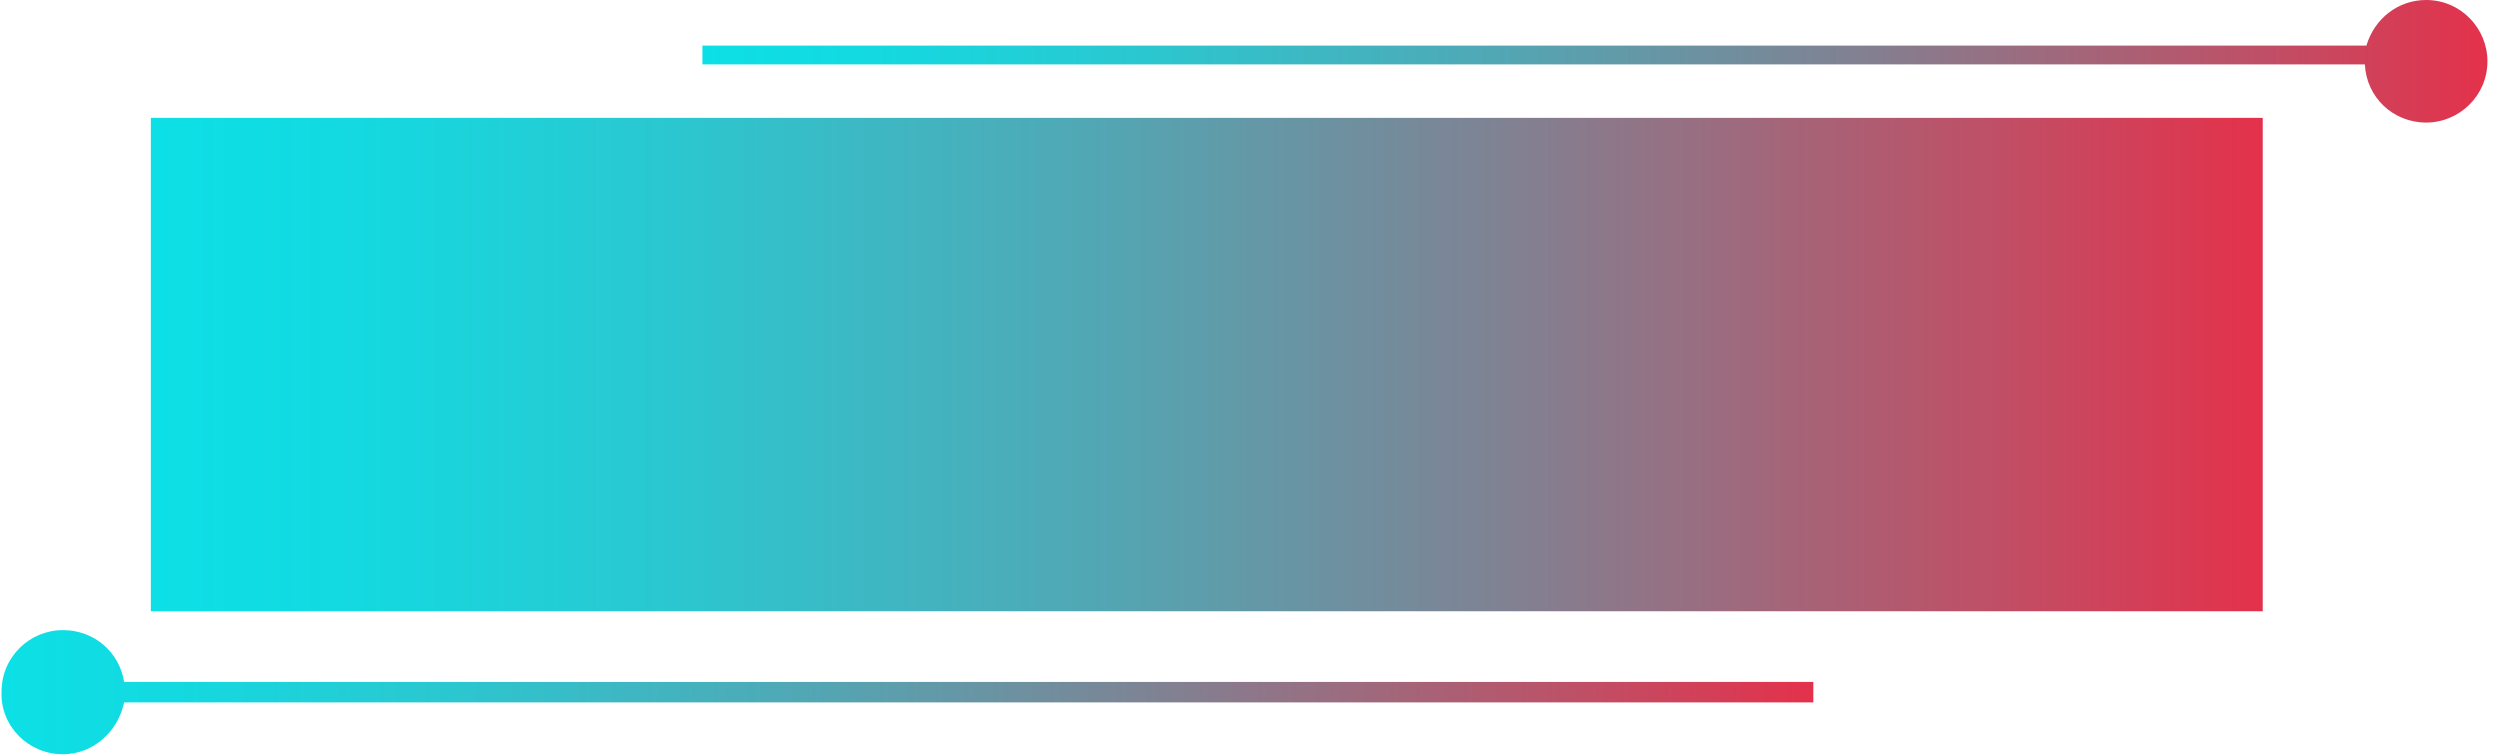 <?xml version="1.0" encoding="utf-8"?>
<!-- Generator: Adobe Illustrator 22.1.0, SVG Export Plug-In . SVG Version: 6.00 Build 0)  -->
<svg version="1.1" id="图层_1" xmlns="http://www.w3.org/2000/svg" xmlns:xlink="http://www.w3.org/1999/xlink" x="0px" y="0px"
	 viewBox="0 0 159.1 48.1" style="enable-background:new 0 0 159.1 48.1;" xml:space="preserve">
<style type="text/css">
	.st0{fill:url(#SVGID_1_);}
	.st1{fill:url(#SVGID_2_);}
	.st2{fill:url(#SVGID_3_);}
</style>
<linearGradient id="SVGID_1_" gradientUnits="userSpaceOnUse" x1="9.6" y1="24.8" x2="144" y2="24.8" gradientTransform="matrix(1 0 0 -1 0 48)">
	<stop  offset="0" style="stop-color:#0CE0E6"/>
	<stop  offset="9.614082e-02" style="stop-color:#14D9E0"/>
	<stop  offset="0.247" style="stop-color:#2BC7D0"/>
	<stop  offset="0.434" style="stop-color:#4FA9B6"/>
	<stop  offset="0.65" style="stop-color:#828091"/>
	<stop  offset="0.887" style="stop-color:#C34C63"/>
	<stop  offset="1" style="stop-color:#E4314B"/>
</linearGradient>
<rect x="9.6" y="7.5" class="st0" width="134.4" height="31.4"/>
<g>
	<linearGradient id="SVGID_2_" gradientUnits="userSpaceOnUse" x1="44.7" y1="3.9" x2="158.3" y2="3.9">
		<stop  offset="0" style="stop-color:#0CE0E6"/>
		<stop  offset="9.614082e-02" style="stop-color:#14D9E0"/>
		<stop  offset="0.247" style="stop-color:#2BC7D0"/>
		<stop  offset="0.434" style="stop-color:#4FA9B6"/>
		<stop  offset="0.65" style="stop-color:#828091"/>
		<stop  offset="0.887" style="stop-color:#C34C63"/>
		<stop  offset="1" style="stop-color:#E4314B"/>
	</linearGradient>
	<path class="st1" d="M158.3,3.9c0,2.2-1.8,3.9-3.9,3.9c-2.1,0-3.8-1.6-3.9-3.7H44.7V2.9h105.9c0.5-1.7,2-2.9,3.8-2.9
		C156.6,0,158.3,1.8,158.3,3.9z"/>
</g>
<g>
	<linearGradient id="SVGID_3_" gradientUnits="userSpaceOnUse" x1="9.602486e-02" y1="44.05" x2="115.4" y2="44.05">
		<stop  offset="0" style="stop-color:#0CE0E6"/>
		<stop  offset="9.614082e-02" style="stop-color:#14D9E0"/>
		<stop  offset="0.247" style="stop-color:#2BC7D0"/>
		<stop  offset="0.434" style="stop-color:#4FA9B6"/>
		<stop  offset="0.65" style="stop-color:#828091"/>
		<stop  offset="0.887" style="stop-color:#C34C63"/>
		<stop  offset="1" style="stop-color:#E4314B"/>
	</linearGradient>
	<path class="st2" d="M115.4,44.7H7.9C7.5,46.6,5.9,48,4,48c-2.2,0-4-1.8-3.9-4c0-2.2,1.8-3.9,3.9-3.9c2,0,3.6,1.4,3.9,3.3h107.5
		V44.7z"/>
</g>
</svg>
